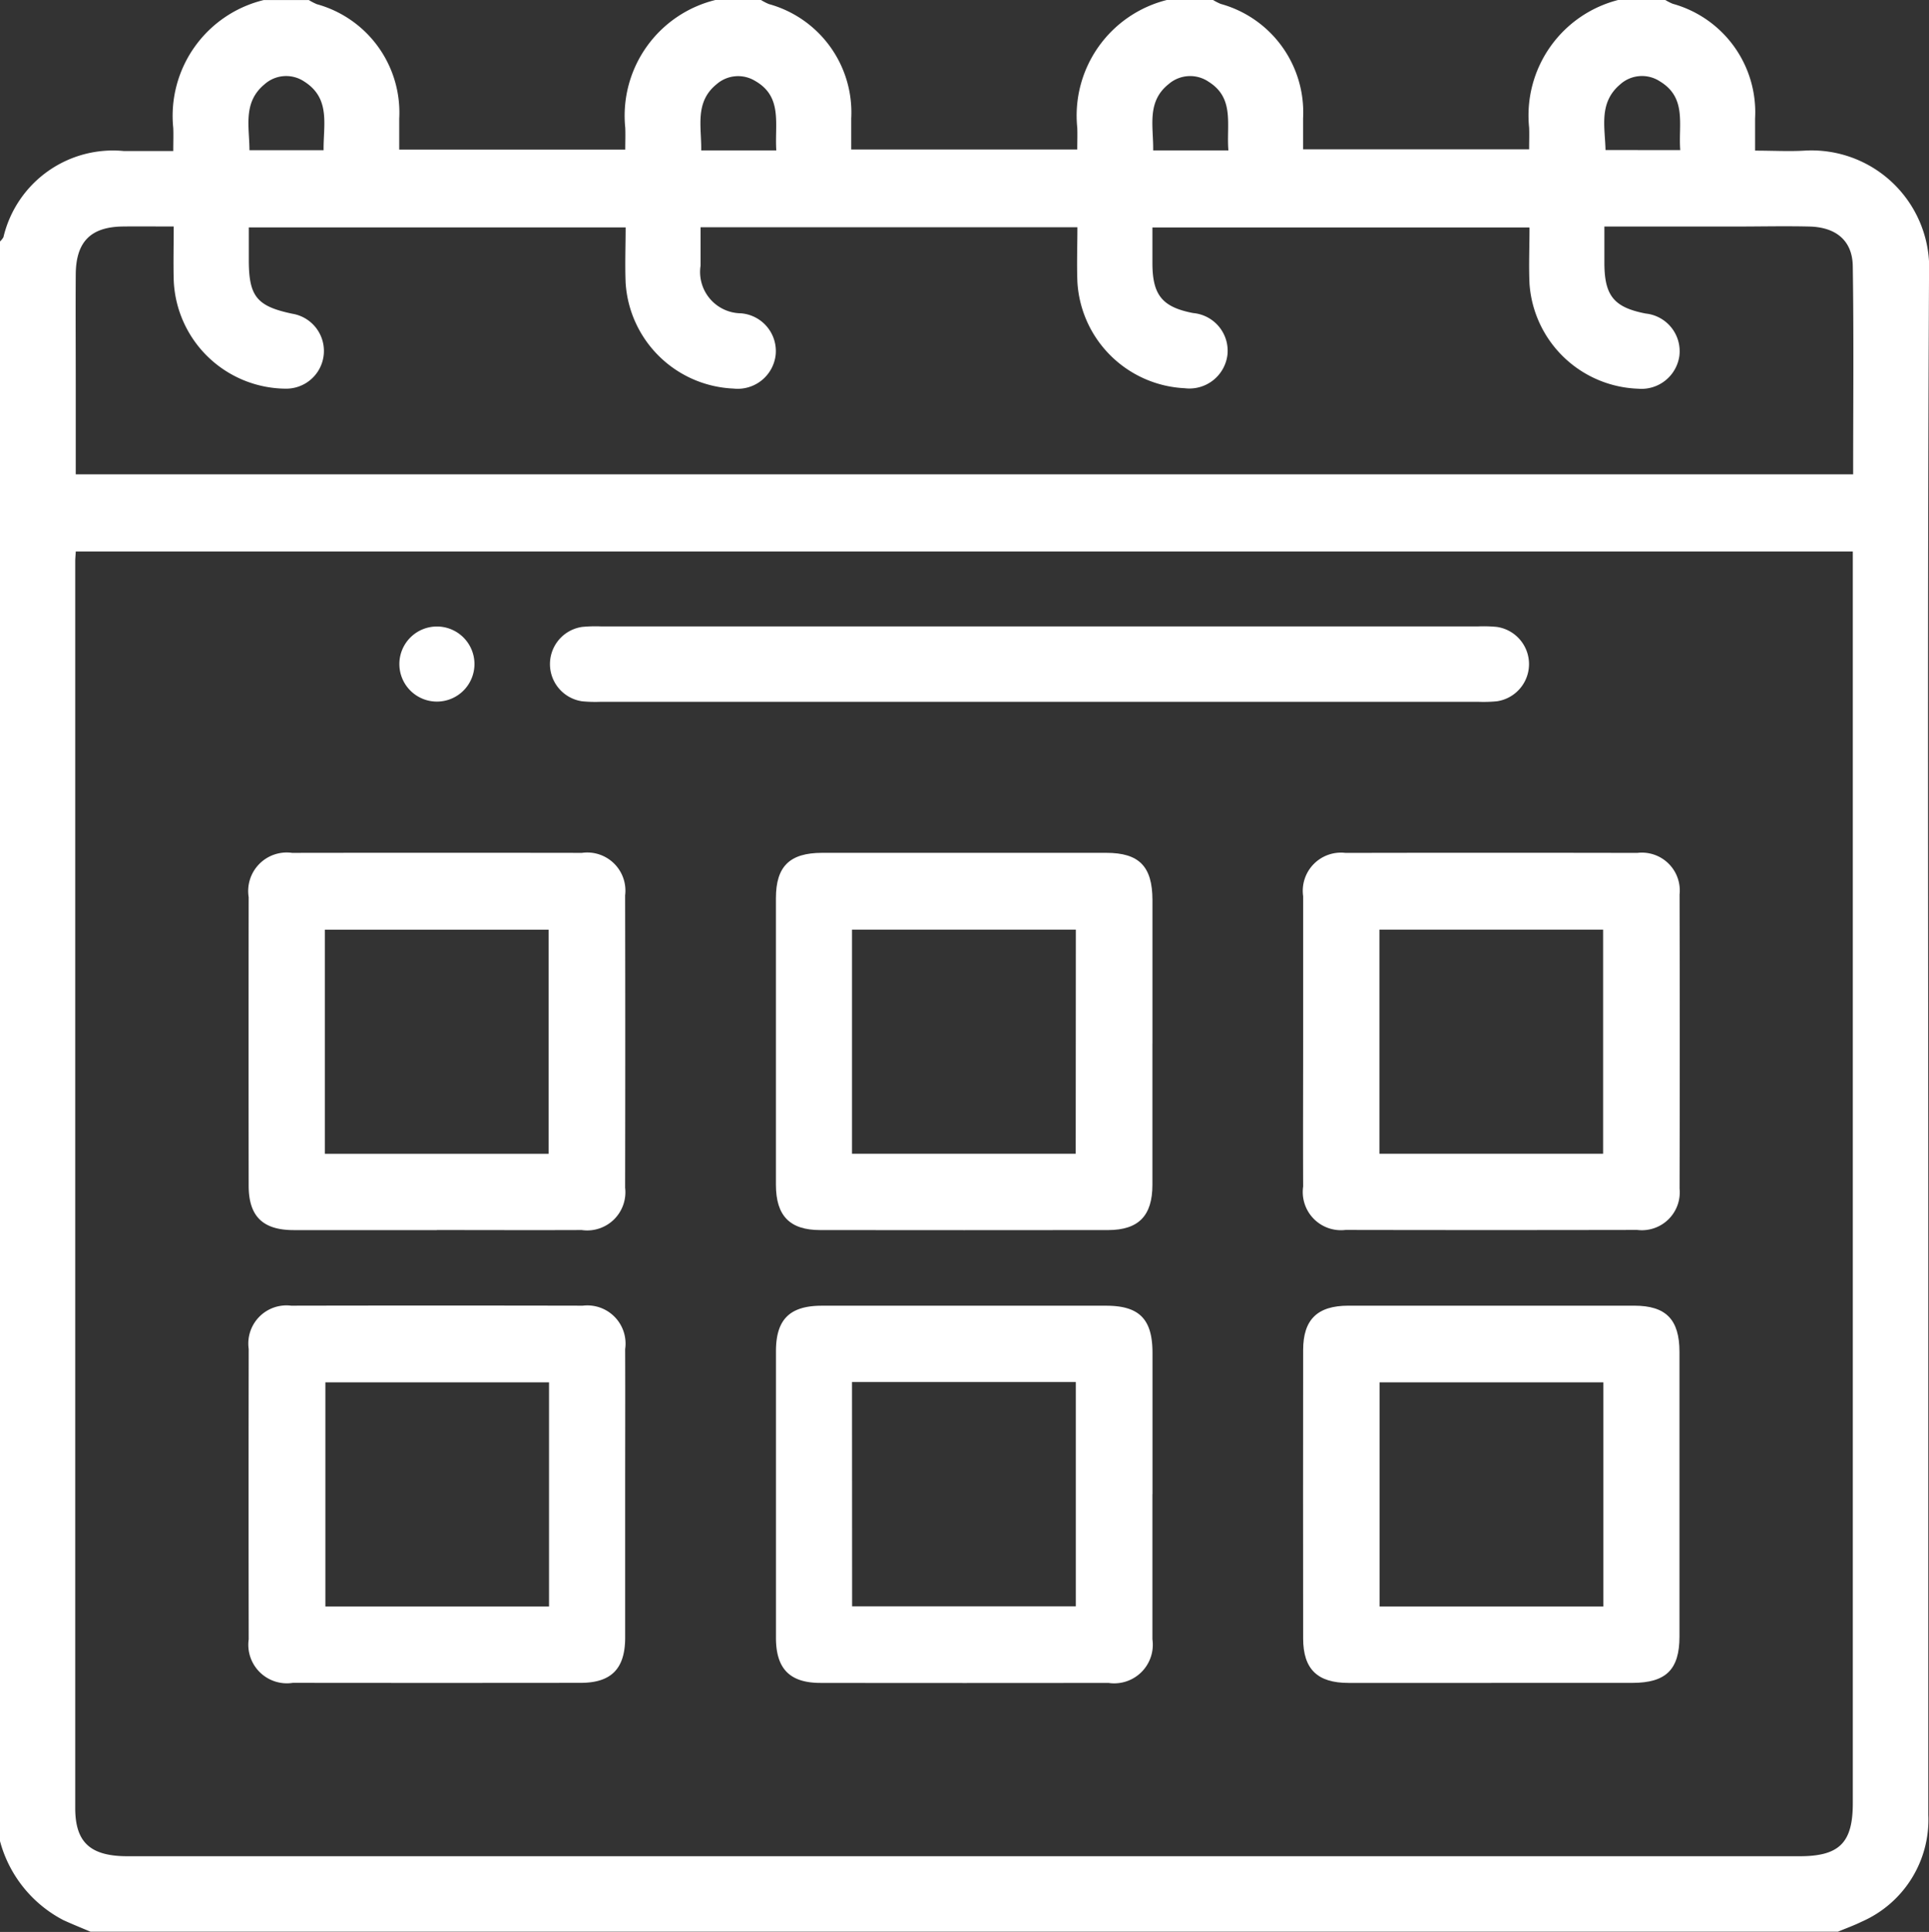 <svg id="Grupo_164020" data-name="Grupo 164020" xmlns="http://www.w3.org/2000/svg" width="56.001" height="56.089" viewBox="0 0 56.001 56.089">
  <rect x="0" y="0" width="56.001" height="56.089" fill="#333333" stroke="none"/>
  <path id="Trazado_85971" data-name="Trazado 85971" d="M797.493,176.889V130.44a.522.522,0,0,0,.1-.126,3.268,3.268,0,0,1,3.5-2.5h1.43c0-.27.008-.468,0-.666a3.46,3.46,0,0,1,2.625-3.717h1.312a1.679,1.679,0,0,0,.232.12,3.264,3.264,0,0,1,2.391,3.321c0,.3,0,.606,0,.9h6.562c0-.235.008-.434,0-.631a3.459,3.459,0,0,1,2.625-3.714h1.312a1.687,1.687,0,0,0,.232.12,3.264,3.264,0,0,1,2.391,3.321c0,.3,0,.606,0,.9h6.562c0-.235.008-.434,0-.631a3.459,3.459,0,0,1,2.625-3.714H832.7a1.676,1.676,0,0,0,.232.12,3.264,3.264,0,0,1,2.391,3.321c0,.3,0,.606,0,.9h6.562c0-.235.008-.434,0-.631a3.459,3.459,0,0,1,2.625-3.714h1.312a1.687,1.687,0,0,0,.232.12,3.266,3.266,0,0,1,2.391,3.328c0,.3,0,.6,0,.935.529,0,.984.027,1.435,0a3.417,3.417,0,0,1,3.615,3.6c-.048,9.45-.021,18.9-.021,28.352q0,8.183,0,16.365a3.231,3.231,0,0,1-1.932,3.1c-.224.11-.46.195-.69.291H800.117c-.262-.111-.526-.217-.784-.335a3.649,3.649,0,0,1-1.84-2.294m2.2-37.442c-.008.136-.016.209-.016.281q0,18.1,0,36.2c0,1,.439,1.4,1.52,1.4h48.54c1.154,0,1.545-.389,1.545-1.538q0-17.882,0-35.764v-.578Zm42.194-9.407H830.949c0,.384,0,.73,0,1.075.009.9.3,1.241,1.183,1.411a1.1,1.1,0,0,1,.995,1.214,1.113,1.113,0,0,1-1.241.968,3.279,3.279,0,0,1-3.115-3.084c-.02-.524,0-1.049,0-1.59h-10.94c0,.395,0,.757,0,1.119A1.2,1.2,0,0,0,819,132.525a1.1,1.1,0,0,1,1.012,1.2,1.109,1.109,0,0,1-1.225.985,3.277,3.277,0,0,1-3.131-3.067c-.022-.538,0-1.079,0-1.612h-10.94c0,.332,0,.638,0,.944,0,1.06.231,1.344,1.26,1.562a1.095,1.095,0,0,1-.179,2.176,3.277,3.277,0,0,1-3.261-3.161c-.013-.5,0-1.008,0-1.547-.543,0-1.014-.006-1.484,0-.929.014-1.354.446-1.36,1.392-.007,1.077,0,2.154,0,3.231V137.2h51.6c0-2.037.02-4.042-.011-6.046-.011-.739-.486-1.13-1.26-1.148-.71-.017-1.421,0-2.132,0H844.07c0,.392,0,.734,0,1.076.006.938.284,1.273,1.2,1.45a1.1,1.1,0,0,1,.977,1.229,1.111,1.111,0,0,1-1.2.953,3.277,3.277,0,0,1-3.151-3.047c-.024-.527,0-1.055,0-1.622m-35.009-2.255c-.009-.735.21-1.5-.556-1.99a.943.943,0,0,0-1.166.083c-.629.526-.43,1.235-.43,1.907Zm13.143.005c-.051-.764.191-1.555-.612-2.015a.948.948,0,0,0-1.121.094c-.643.521-.435,1.235-.447,1.922Zm13.125,0c-.062-.742.186-1.509-.565-1.986a.953.953,0,0,0-1.168.06c-.649.516-.44,1.233-.451,1.926Zm13.118-.008c-.06-.73.2-1.512-.584-1.991a.947.947,0,0,0-1.167.089c-.621.529-.434,1.234-.419,1.9Z" transform="translate(-797.493 -123.429)" fill="#fff"/>
  <path id="Trazado_85972" data-name="Trazado 85972" d="M868.824,360.376c-1.384,0-2.768,0-4.152,0-.9,0-1.309-.4-1.31-1.291q-.005-4.188,0-8.376a1.119,1.119,0,0,1,1.261-1.285q4.207-.006,8.414,0a1.108,1.108,0,0,1,1.254,1.235q.008,4.243,0,8.485a1.109,1.109,0,0,1-1.26,1.23c-1.4.006-2.8,0-4.207,0m3.245-8.72h-6.494v6.506h6.494Z" transform="translate(-856.143 -324.663)" fill="#fff"/>
  <path id="Trazado_85973" data-name="Trazado 85973" d="M1014.021,354.959c0,1.369,0,2.737,0,4.106,0,.9-.4,1.314-1.285,1.316q-4.18.005-8.359,0c-.883,0-1.285-.413-1.286-1.315q0-4.16,0-8.321c0-.924.4-1.315,1.34-1.316q4.125,0,8.25,0c.956,0,1.339.394,1.341,1.37q0,2.08,0,4.16m-2.224-3.3H1005.3v6.506h6.494Z" transform="translate(-980.565 -324.669)" fill="#fff"/>
  <path id="Trazado_85974" data-name="Trazado 85974" d="M1142.814,354.841c0-1.387,0-2.774,0-4.16a1.109,1.109,0,0,1,1.231-1.258q4.234-.008,8.469,0a1.1,1.1,0,0,1,1.228,1.206q.01,4.27,0,8.54a1.1,1.1,0,0,1-1.23,1.2q-4.234.008-8.469,0a1.109,1.109,0,0,1-1.229-1.261c-.006-1.423,0-2.847,0-4.27m8.708-3.187h-6.494v6.506h6.494Z" transform="translate(-1104.982 -324.661)" fill="#fff"/>
  <path id="Trazado_85975" data-name="Trazado 85975" d="M874.291,474.9c0,1.387,0,2.774,0,4.16,0,.9-.4,1.312-1.288,1.313q-4.18.005-8.359,0a1.119,1.119,0,0,1-1.282-1.263q-.007-4.215,0-8.43a1.108,1.108,0,0,1,1.232-1.257q4.234-.008,8.469,0a1.109,1.109,0,0,1,1.228,1.262c.005,1.405,0,2.81,0,4.215m-2.21-3.251h-6.493v6.507h6.493Z" transform="translate(-856.142 -431.516)" fill="#fff"/>
  <path id="Trazado_85976" data-name="Trazado 85976" d="M1014.021,474.9c0,1.405,0,2.81,0,4.215a1.121,1.121,0,0,1-1.278,1.267q-4.18.006-8.359,0c-.889,0-1.291-.409-1.292-1.308q0-4.16,0-8.321c0-.925.4-1.322,1.334-1.322q4.125,0,8.25,0c.964,0,1.346.389,1.347,1.364q0,2.053,0,4.105m-8.72,3.258h6.494v-6.512H1005.3Z" transform="translate(-980.565 -431.523)" fill="#fff"/>
  <path id="Trazado_85977" data-name="Trazado 85977" d="M1148.281,480.38c-1.384,0-2.768,0-4.152,0-.9,0-1.312-.4-1.314-1.287q-.005-4.188,0-8.376c0-.886.412-1.288,1.311-1.289q4.153,0,8.3,0c.922,0,1.313.4,1.314,1.341q0,4.133,0,8.266c0,.959-.393,1.343-1.366,1.344q-2.049,0-4.1,0m3.255-8.725h-6.494v6.507h6.494Z" transform="translate(-1104.983 -431.521)" fill="#fff"/>
  <path id="Trazado_85978" data-name="Trazado 85978" d="M957.507,289.423h12.678a3.98,3.98,0,0,1,.545.015,1.091,1.091,0,0,1,0,2.159,4.029,4.029,0,0,1-.546.015H944.718a3.984,3.984,0,0,1-.545-.015,1.091,1.091,0,0,1,0-2.159,4.039,4.039,0,0,1,.545-.015h12.787" transform="translate(-927.274 -271.237)" fill="#fff"/>
  <path id="Trazado_85979" data-name="Trazado 85979" d="M905.5,290.533a1.09,1.09,0,1,1-1.085-1.069,1.09,1.09,0,0,1,1.085,1.069" transform="translate(-891.726 -271.275)" fill="#fff"/>
</svg>
